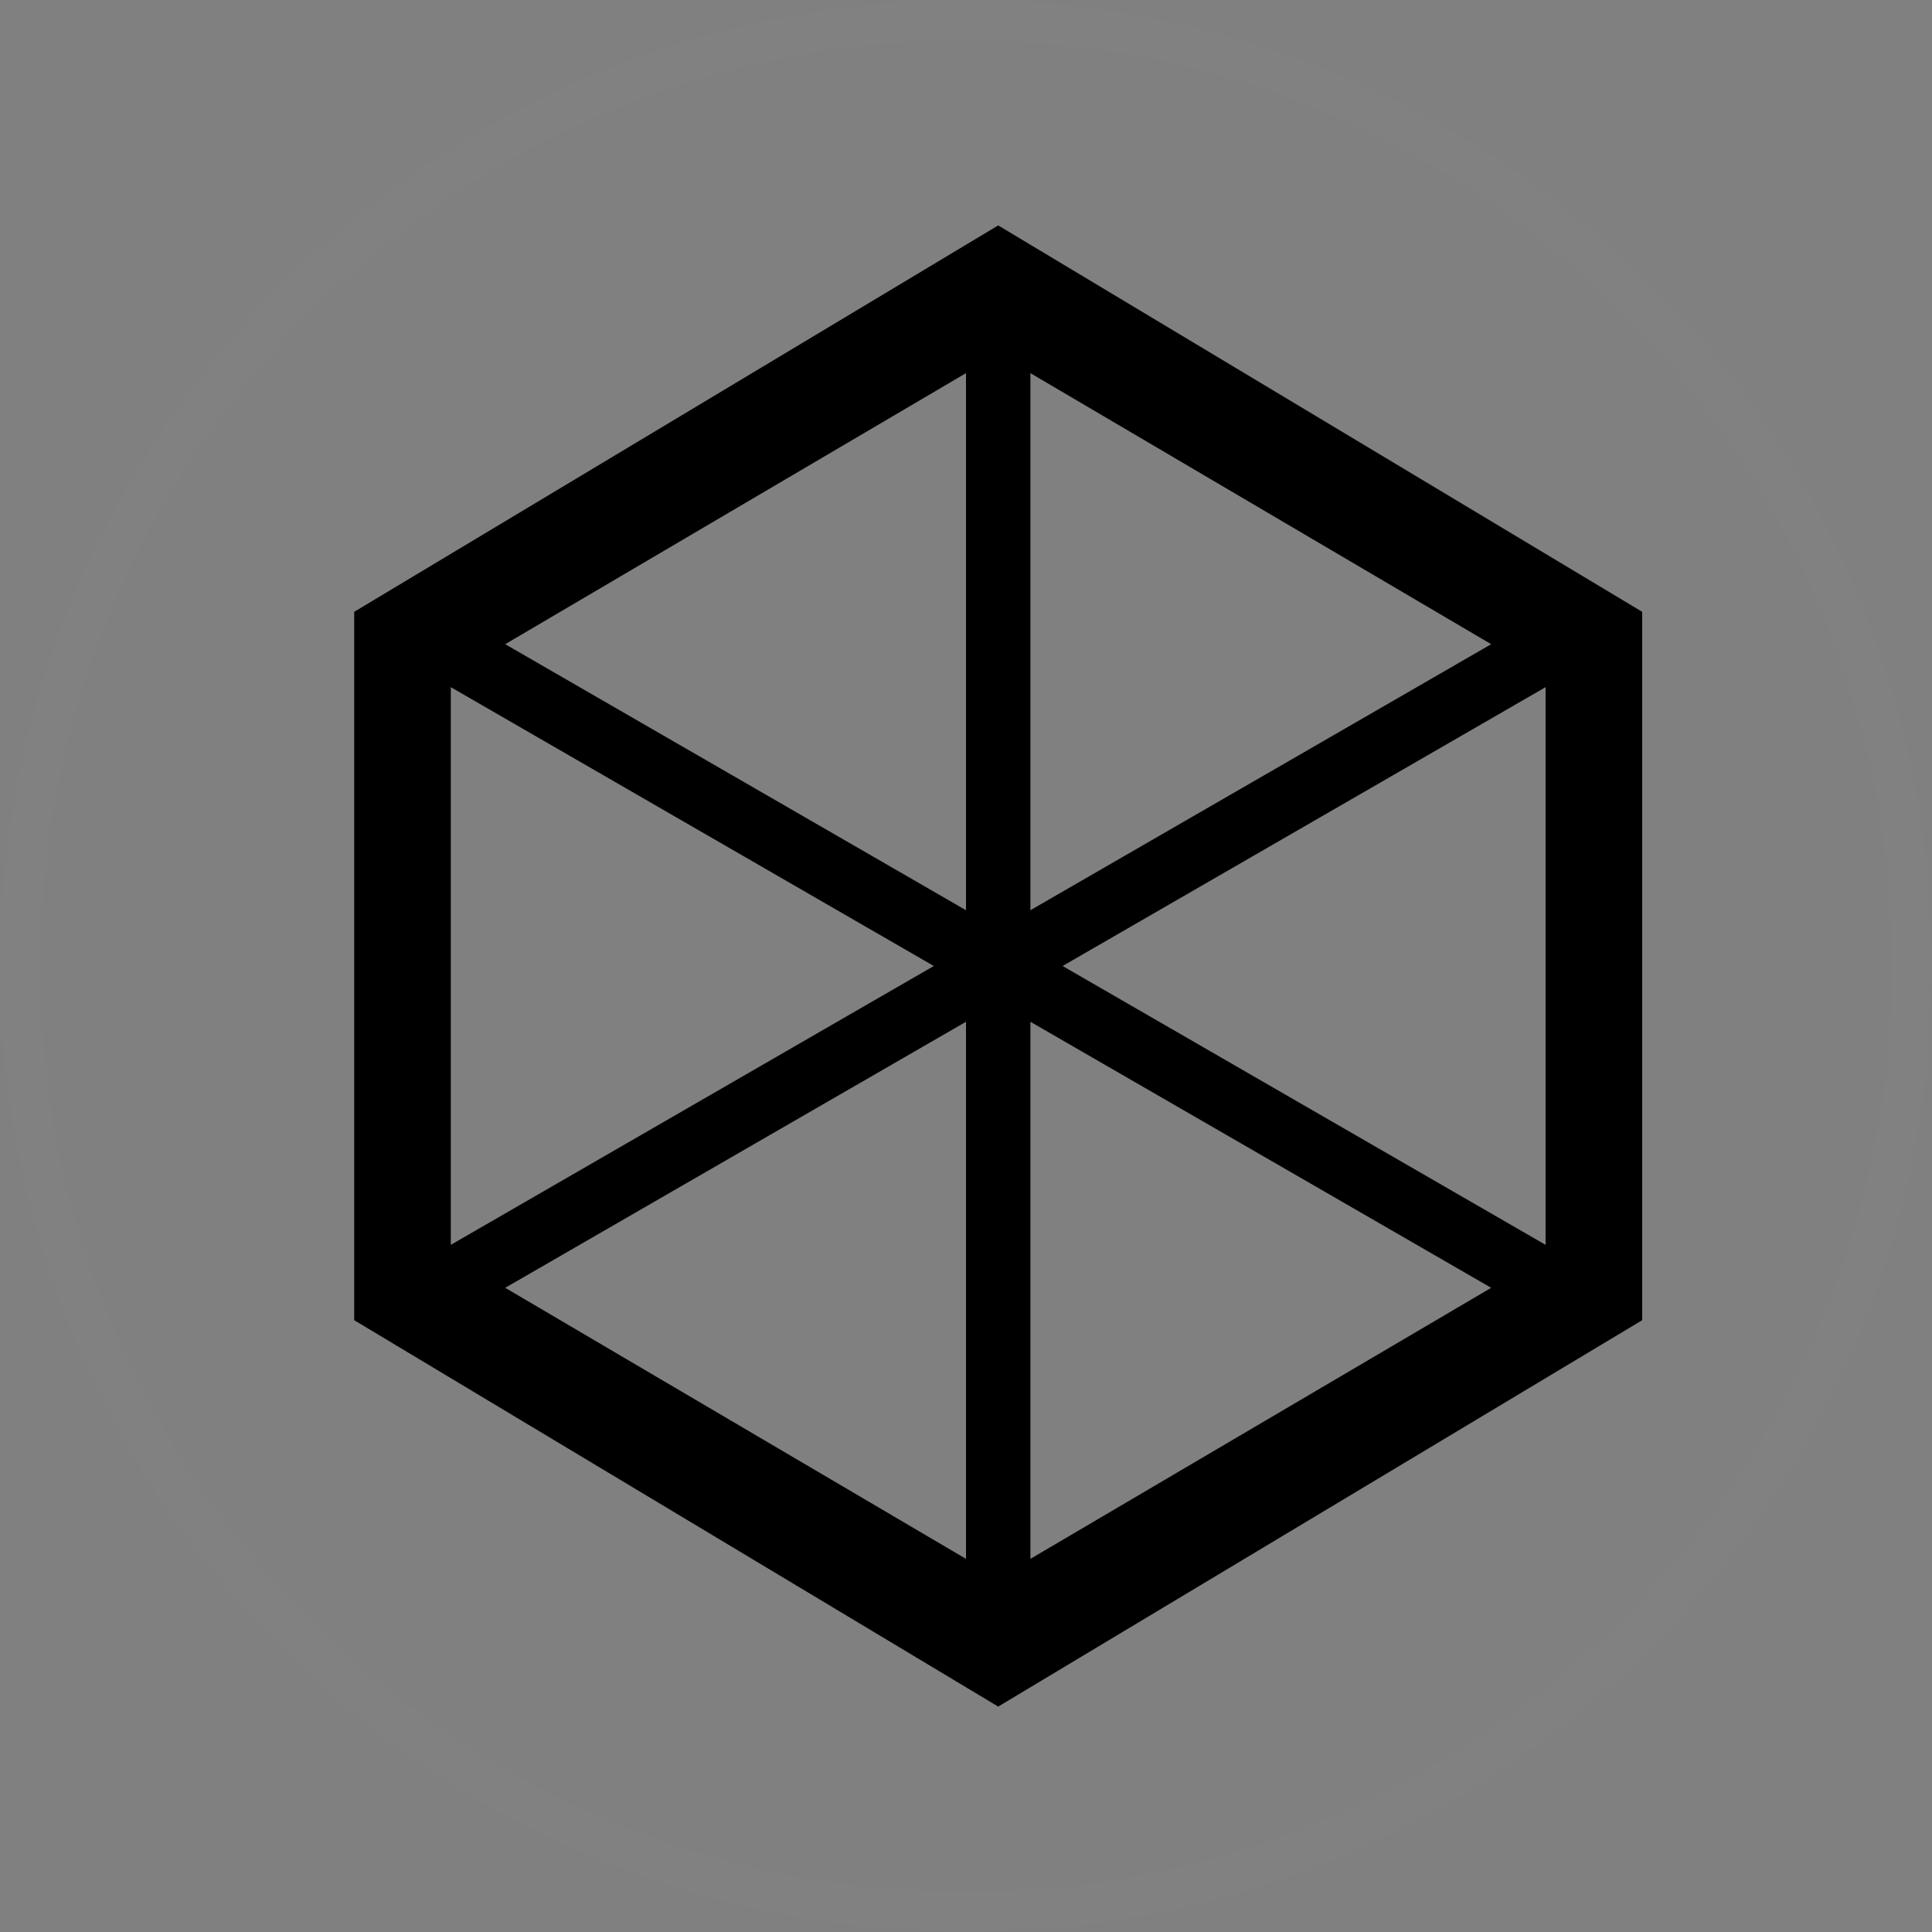 <?xml version="1.0" encoding="UTF-8" standalone="no"?>
<svg width="60px" height="60px" viewBox="0 0 60 60" version="1.1" xmlns="http://www.w3.org/2000/svg" xmlns:xlink="http://www.w3.org/1999/xlink" xmlns:sketch="http://www.bohemiancoding.com/sketch/ns">
    <rect x="0" y="0" width="60" height="60" fill="#808080" stroke="none"/>
    <!-- Generator: Sketch 3.3.2 (12043) - http://www.bohemiancoding.com/sketch -->
    <title>remote_storage</title>
    <desc>Created with Sketch.</desc>
    <defs></defs>
    <g id="Page-1" stroke="none" stroke-width="1" fill="none" fill-rule="evenodd" sketch:type="MSPage">
        <g id="remote_storage" sketch:type="MSLayerGroup">
            <path d="M30,58.75 L30,58.75 C45.878,58.75 58.75,45.878 58.75,30 C58.75,14.122 45.878,1.25 30,1.25 C14.122,1.25 1.25,14.122 1.25,30 C1.25,45.878 14.122,58.75 30,58.75 L30,58.75 Z M30,60 L30,60 C13.431,60 0,46.569 0,30 C0,13.431 13.431,0 30,0 C46.569,0 60,13.431 60,30 C60,46.569 46.569,60 30,60 L30,60 Z" id="Shape-Copy" fill-opacity="0.011" fill="#FFFFFF" sketch:type="MSShapeGroup"></path>
            <path d="M14,21.34 L14,38.66 L14,38.66 L29,30 L14,21.34 Z M15.69,20.006 L30,11.588 L30,11.588 L30,28.268 L15.69,20.006 Z M48,38.66 L48,21.34 L33,30 L48,38.66 Z M46.31,39.994 L32,48.412 L32,31.732 L46.31,39.994 Z M15.69,39.994 L30,48.412 L30,31.732 L15.69,39.994 L15.69,39.994 Z M46.31,20.006 L32,11.588 L32,11.588 L32,28.268 L46.31,20.006 L46.31,20.006 Z M11,19 L31,7 L51,19 L51,41 L31,53 L11,41 L11,19 Z" id="Rectangle-47" fill="#000000" sketch:type="MSShapeGroup"></path>
        </g>
    </g>
</svg>